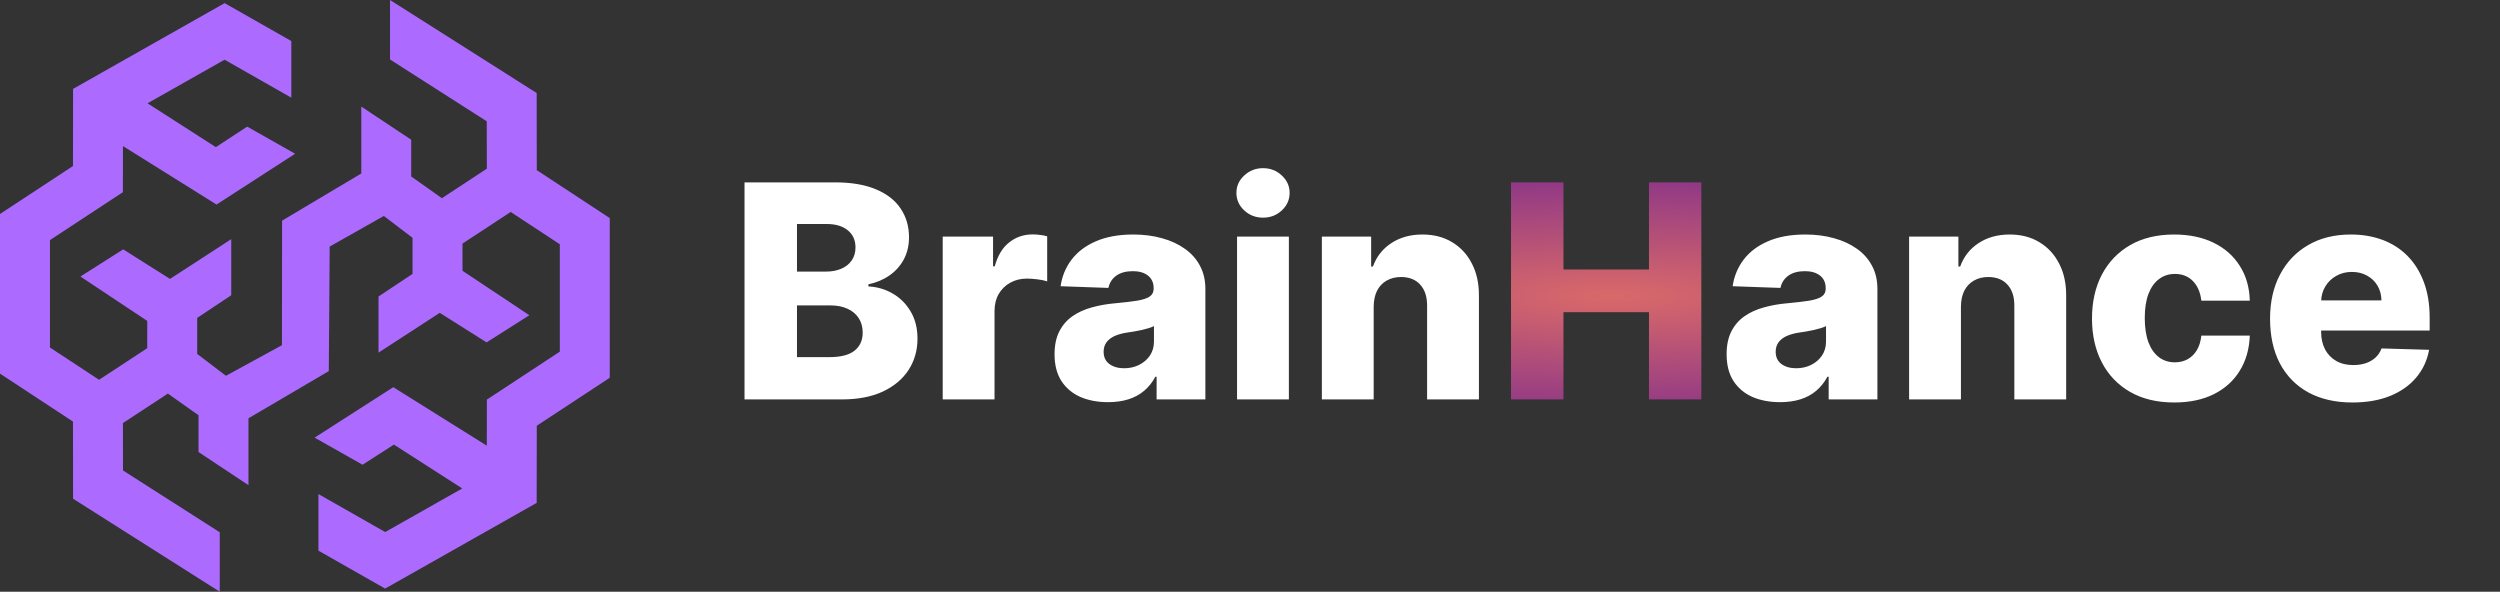 <svg width="169" height="40" viewBox="0 0 169 40" fill="none" xmlns="http://www.w3.org/2000/svg">
<rect x="0" y="0" width="169" height="40" fill="#333333" stroke="none"/>
<path d="M36.287 11.501L36.279 6.288L26.366 0V4.022L32.904 8.2L32.91 11.402L29.872 13.398L27.799 11.931V9.446L24.423 7.204V11.727L19.069 14.915L19.059 23.335L15.274 25.403L13.331 23.926V21.488L15.632 19.959V16.166L11.492 18.854L8.327 16.856L5.437 18.693L9.953 21.694V23.536L6.698 25.674L3.377 23.492V16.23L8.308 12.991L8.312 9.875L14.636 13.827L19.951 10.394L16.71 8.559L14.591 9.947L9.972 6.983L15.18 4.036L19.693 6.603V2.775L15.185 0.211L4.94 6.008L4.933 11.223L0 14.465V25.257L4.933 28.499L4.94 33.714L14.854 40V35.981L8.315 31.803L8.31 28.601L11.348 26.605L13.42 28.072V30.557L16.797 32.798V28.275L22.227 25.088L22.287 16.667L25.946 14.599L27.888 16.076V18.514L25.588 20.043V23.837L29.727 21.148L32.892 23.146L35.783 21.309L31.265 18.306V16.466L34.521 14.329L37.843 16.511V23.772L32.913 27.012L32.908 30.127L26.584 26.173L21.268 29.584L24.509 31.416L26.629 30.055L31.247 33.019L26.039 35.966L21.527 33.399V37.225L26.034 39.789L36.279 33.995L36.287 28.779L41.219 25.537V14.743L36.287 11.501Z" fill="#AC6AFF"/>
<path d="M50.33 27V12.328H56.448C57.547 12.328 58.466 12.483 59.206 12.794C59.951 13.104 60.51 13.539 60.883 14.098C61.26 14.656 61.449 15.303 61.449 16.039C61.449 16.598 61.331 17.097 61.097 17.536C60.863 17.971 60.541 18.331 60.13 18.618C59.72 18.905 59.244 19.105 58.705 19.22V19.363C59.297 19.392 59.844 19.552 60.345 19.843C60.852 20.134 61.257 20.54 61.563 21.061C61.869 21.577 62.022 22.188 62.022 22.895C62.022 23.683 61.821 24.387 61.42 25.008C61.019 25.625 60.438 26.112 59.679 26.47C58.92 26.823 57.998 27 56.914 27H50.33ZM53.876 24.142H56.068C56.837 24.142 57.403 23.996 57.766 23.704C58.134 23.413 58.318 23.007 58.318 22.487C58.318 22.109 58.229 21.785 58.053 21.512C57.876 21.235 57.625 21.023 57.3 20.875C56.976 20.722 56.587 20.645 56.133 20.645H53.876V24.142ZM53.876 18.36H55.839C56.226 18.36 56.57 18.296 56.871 18.167C57.172 18.038 57.406 17.852 57.573 17.608C57.745 17.364 57.831 17.071 57.831 16.727C57.831 16.235 57.656 15.848 57.308 15.566C56.959 15.284 56.489 15.143 55.896 15.143H53.876V18.36ZM63.727 27V15.996H67.13V18.002H67.244C67.445 17.276 67.772 16.736 68.226 16.383C68.679 16.025 69.207 15.846 69.809 15.846C69.971 15.846 70.138 15.857 70.31 15.881C70.482 15.9 70.642 15.932 70.79 15.975V19.019C70.623 18.962 70.403 18.917 70.131 18.883C69.864 18.85 69.625 18.833 69.415 18.833C68.999 18.833 68.624 18.926 68.29 19.112C67.961 19.294 67.7 19.549 67.509 19.879C67.323 20.204 67.23 20.586 67.23 21.025V27H63.727ZM74.906 27.186C74.204 27.186 73.581 27.069 73.036 26.835C72.497 26.596 72.069 26.238 71.754 25.761C71.444 25.278 71.288 24.674 71.288 23.948C71.288 23.337 71.396 22.821 71.611 22.401C71.826 21.98 72.122 21.639 72.499 21.376C72.876 21.114 73.311 20.915 73.803 20.782C74.295 20.643 74.82 20.55 75.379 20.502C76.005 20.445 76.508 20.385 76.891 20.323C77.273 20.256 77.55 20.163 77.722 20.044C77.898 19.919 77.987 19.745 77.987 19.521V19.485C77.987 19.117 77.86 18.833 77.607 18.632C77.354 18.432 77.012 18.331 76.582 18.331C76.119 18.331 75.747 18.432 75.465 18.632C75.183 18.833 75.004 19.11 74.928 19.463L71.697 19.349C71.792 18.68 72.038 18.083 72.434 17.558C72.836 17.028 73.385 16.612 74.082 16.311C74.784 16.006 75.627 15.853 76.611 15.853C77.313 15.853 77.96 15.936 78.553 16.104C79.145 16.266 79.661 16.505 80.1 16.82C80.539 17.13 80.879 17.512 81.117 17.966C81.361 18.42 81.483 18.938 81.483 19.521V27H78.187V25.467H78.101C77.906 25.839 77.655 26.155 77.349 26.413C77.048 26.671 76.692 26.864 76.282 26.993C75.876 27.122 75.417 27.186 74.906 27.186ZM75.988 24.894C76.365 24.894 76.704 24.817 77.005 24.665C77.311 24.512 77.554 24.302 77.736 24.034C77.917 23.762 78.008 23.447 78.008 23.088V22.043C77.908 22.095 77.786 22.143 77.643 22.186C77.504 22.229 77.351 22.269 77.184 22.308C77.017 22.346 76.845 22.379 76.668 22.408C76.492 22.436 76.322 22.463 76.16 22.487C75.83 22.539 75.549 22.62 75.314 22.73C75.085 22.84 74.909 22.983 74.784 23.16C74.665 23.332 74.605 23.537 74.605 23.776C74.605 24.139 74.734 24.416 74.992 24.607C75.255 24.798 75.587 24.894 75.988 24.894ZM83.625 27V15.996H87.128V27H83.625ZM85.38 14.714C84.888 14.714 84.465 14.551 84.112 14.226C83.758 13.897 83.582 13.501 83.582 13.037C83.582 12.579 83.758 12.187 84.112 11.862C84.465 11.533 84.888 11.368 85.38 11.368C85.877 11.368 86.299 11.533 86.648 11.862C87.001 12.187 87.178 12.579 87.178 13.037C87.178 13.501 87.001 13.897 86.648 14.226C86.299 14.551 85.877 14.714 85.38 14.714ZM92.861 20.724V27H89.358V15.996H92.689V18.016H92.811C93.054 17.343 93.47 16.815 94.057 16.433C94.645 16.046 95.344 15.853 96.156 15.853C96.93 15.853 97.601 16.027 98.169 16.376C98.743 16.72 99.187 17.202 99.502 17.823C99.822 18.439 99.98 19.16 99.975 19.986V27H96.472V20.674C96.476 20.063 96.321 19.585 96.006 19.241C95.695 18.898 95.263 18.726 94.709 18.726C94.341 18.726 94.017 18.807 93.735 18.969C93.458 19.127 93.243 19.354 93.09 19.65C92.942 19.946 92.866 20.304 92.861 20.724ZM120.337 27.186C119.635 27.186 119.011 27.069 118.467 26.835C117.927 26.596 117.5 26.238 117.185 25.761C116.874 25.278 116.719 24.674 116.719 23.948C116.719 23.337 116.826 22.821 117.041 22.401C117.256 21.98 117.552 21.639 117.93 21.376C118.307 21.114 118.742 20.915 119.234 20.782C119.725 20.643 120.251 20.55 120.81 20.502C121.435 20.445 121.939 20.385 122.321 20.323C122.703 20.256 122.98 20.163 123.152 20.044C123.329 19.919 123.417 19.745 123.417 19.521V19.485C123.417 19.117 123.291 18.833 123.038 18.632C122.785 18.432 122.443 18.331 122.013 18.331C121.55 18.331 121.177 18.432 120.896 18.632C120.614 18.833 120.435 19.11 120.358 19.463L117.127 19.349C117.223 18.68 117.469 18.083 117.865 17.558C118.266 17.028 118.816 16.612 119.513 16.311C120.215 16.006 121.058 15.853 122.042 15.853C122.744 15.853 123.391 15.936 123.983 16.104C124.576 16.266 125.091 16.505 125.531 16.82C125.97 17.13 126.309 17.512 126.548 17.966C126.792 18.42 126.913 18.938 126.913 19.521V27H123.618V25.467H123.532C123.336 25.839 123.085 26.155 122.78 26.413C122.479 26.671 122.123 26.864 121.712 26.993C121.306 27.122 120.848 27.186 120.337 27.186ZM121.419 24.894C121.796 24.894 122.135 24.817 122.436 24.665C122.742 24.512 122.985 24.302 123.167 24.034C123.348 23.762 123.439 23.447 123.439 23.088V22.043C123.339 22.095 123.217 22.143 123.073 22.186C122.935 22.229 122.782 22.269 122.615 22.308C122.448 22.346 122.276 22.379 122.099 22.408C121.922 22.436 121.753 22.463 121.591 22.487C121.261 22.539 120.979 22.62 120.745 22.73C120.516 22.84 120.339 22.983 120.215 23.16C120.096 23.332 120.036 23.537 120.036 23.776C120.036 24.139 120.165 24.416 120.423 24.607C120.685 24.798 121.017 24.894 121.419 24.894ZM132.559 20.724V27H129.055V15.996H132.387V18.016H132.509C132.752 17.343 133.168 16.815 133.755 16.433C134.343 16.046 135.042 15.853 135.854 15.853C136.628 15.853 137.299 16.027 137.867 16.376C138.44 16.72 138.884 17.202 139.2 17.823C139.52 18.439 139.677 19.16 139.673 19.986V27H136.169V20.674C136.174 20.063 136.019 19.585 135.704 19.241C135.393 18.898 134.961 18.726 134.407 18.726C134.039 18.726 133.714 18.807 133.433 18.969C133.156 19.127 132.941 19.354 132.788 19.65C132.64 19.946 132.563 20.304 132.559 20.724ZM146.978 27.208C145.817 27.208 144.822 26.969 143.991 26.491C143.164 26.014 142.529 25.35 142.085 24.5C141.641 23.645 141.419 22.656 141.419 21.534C141.419 20.407 141.641 19.418 142.085 18.568C142.534 17.713 143.172 17.047 143.998 16.569C144.829 16.092 145.82 15.853 146.971 15.853C147.988 15.853 148.874 16.037 149.629 16.404C150.388 16.772 150.98 17.293 151.405 17.966C151.835 18.635 152.062 19.421 152.086 20.323H148.812C148.745 19.76 148.554 19.318 148.239 18.998C147.928 18.678 147.523 18.518 147.021 18.518C146.615 18.518 146.259 18.632 145.954 18.862C145.648 19.086 145.409 19.421 145.237 19.865C145.07 20.304 144.986 20.849 144.986 21.498C144.986 22.148 145.07 22.697 145.237 23.146C145.409 23.59 145.648 23.927 145.954 24.156C146.259 24.38 146.615 24.493 147.021 24.493C147.346 24.493 147.632 24.423 147.881 24.285C148.134 24.146 148.342 23.943 148.504 23.676C148.666 23.404 148.769 23.074 148.812 22.687H152.086C152.053 23.595 151.826 24.387 151.405 25.066C150.99 25.744 150.405 26.272 149.65 26.649C148.9 27.021 148.01 27.208 146.978 27.208ZM159.023 27.208C157.872 27.208 156.878 26.981 156.042 26.527C155.211 26.069 154.571 25.417 154.122 24.571C153.678 23.721 153.456 22.711 153.456 21.541C153.456 20.404 153.681 19.411 154.13 18.561C154.579 17.706 155.211 17.042 156.028 16.569C156.845 16.092 157.807 15.853 158.915 15.853C159.698 15.853 160.415 15.975 161.064 16.218C161.714 16.462 162.275 16.822 162.748 17.3C163.221 17.777 163.588 18.367 163.851 19.069C164.114 19.767 164.245 20.567 164.245 21.469V22.343H154.681V20.309H160.986C160.981 19.936 160.892 19.604 160.72 19.313C160.549 19.022 160.312 18.795 160.011 18.632C159.715 18.465 159.374 18.382 158.987 18.382C158.595 18.382 158.244 18.47 157.934 18.647C157.623 18.819 157.377 19.055 157.196 19.356C157.014 19.652 156.919 19.989 156.909 20.366V22.436C156.909 22.886 156.998 23.279 157.174 23.619C157.351 23.953 157.602 24.213 157.926 24.399C158.251 24.586 158.638 24.679 159.087 24.679C159.398 24.679 159.679 24.636 159.932 24.55C160.186 24.464 160.403 24.337 160.584 24.17C160.766 24.003 160.902 23.798 160.993 23.554L164.209 23.647C164.076 24.368 163.782 24.997 163.328 25.531C162.879 26.061 162.289 26.475 161.559 26.771C160.828 27.062 159.983 27.208 159.023 27.208Z" fill="white"/>
<path d="M102.144 27V12.328H105.69V18.217H111.471V12.328H115.01V27H111.471V21.104H105.69V27H102.144Z" fill="url(#paint0_radial_103_8)"/>
<defs>
<radialGradient id="paint0_radial_103_8" cx="0" cy="0" r="1" gradientUnits="userSpaceOnUse" gradientTransform="translate(108.988 20) scale(59.768 12)">
<stop stop-color="#D96969"/>
<stop offset="1" stop-color="#691E95"/>
</radialGradient>
</defs>
</svg>
